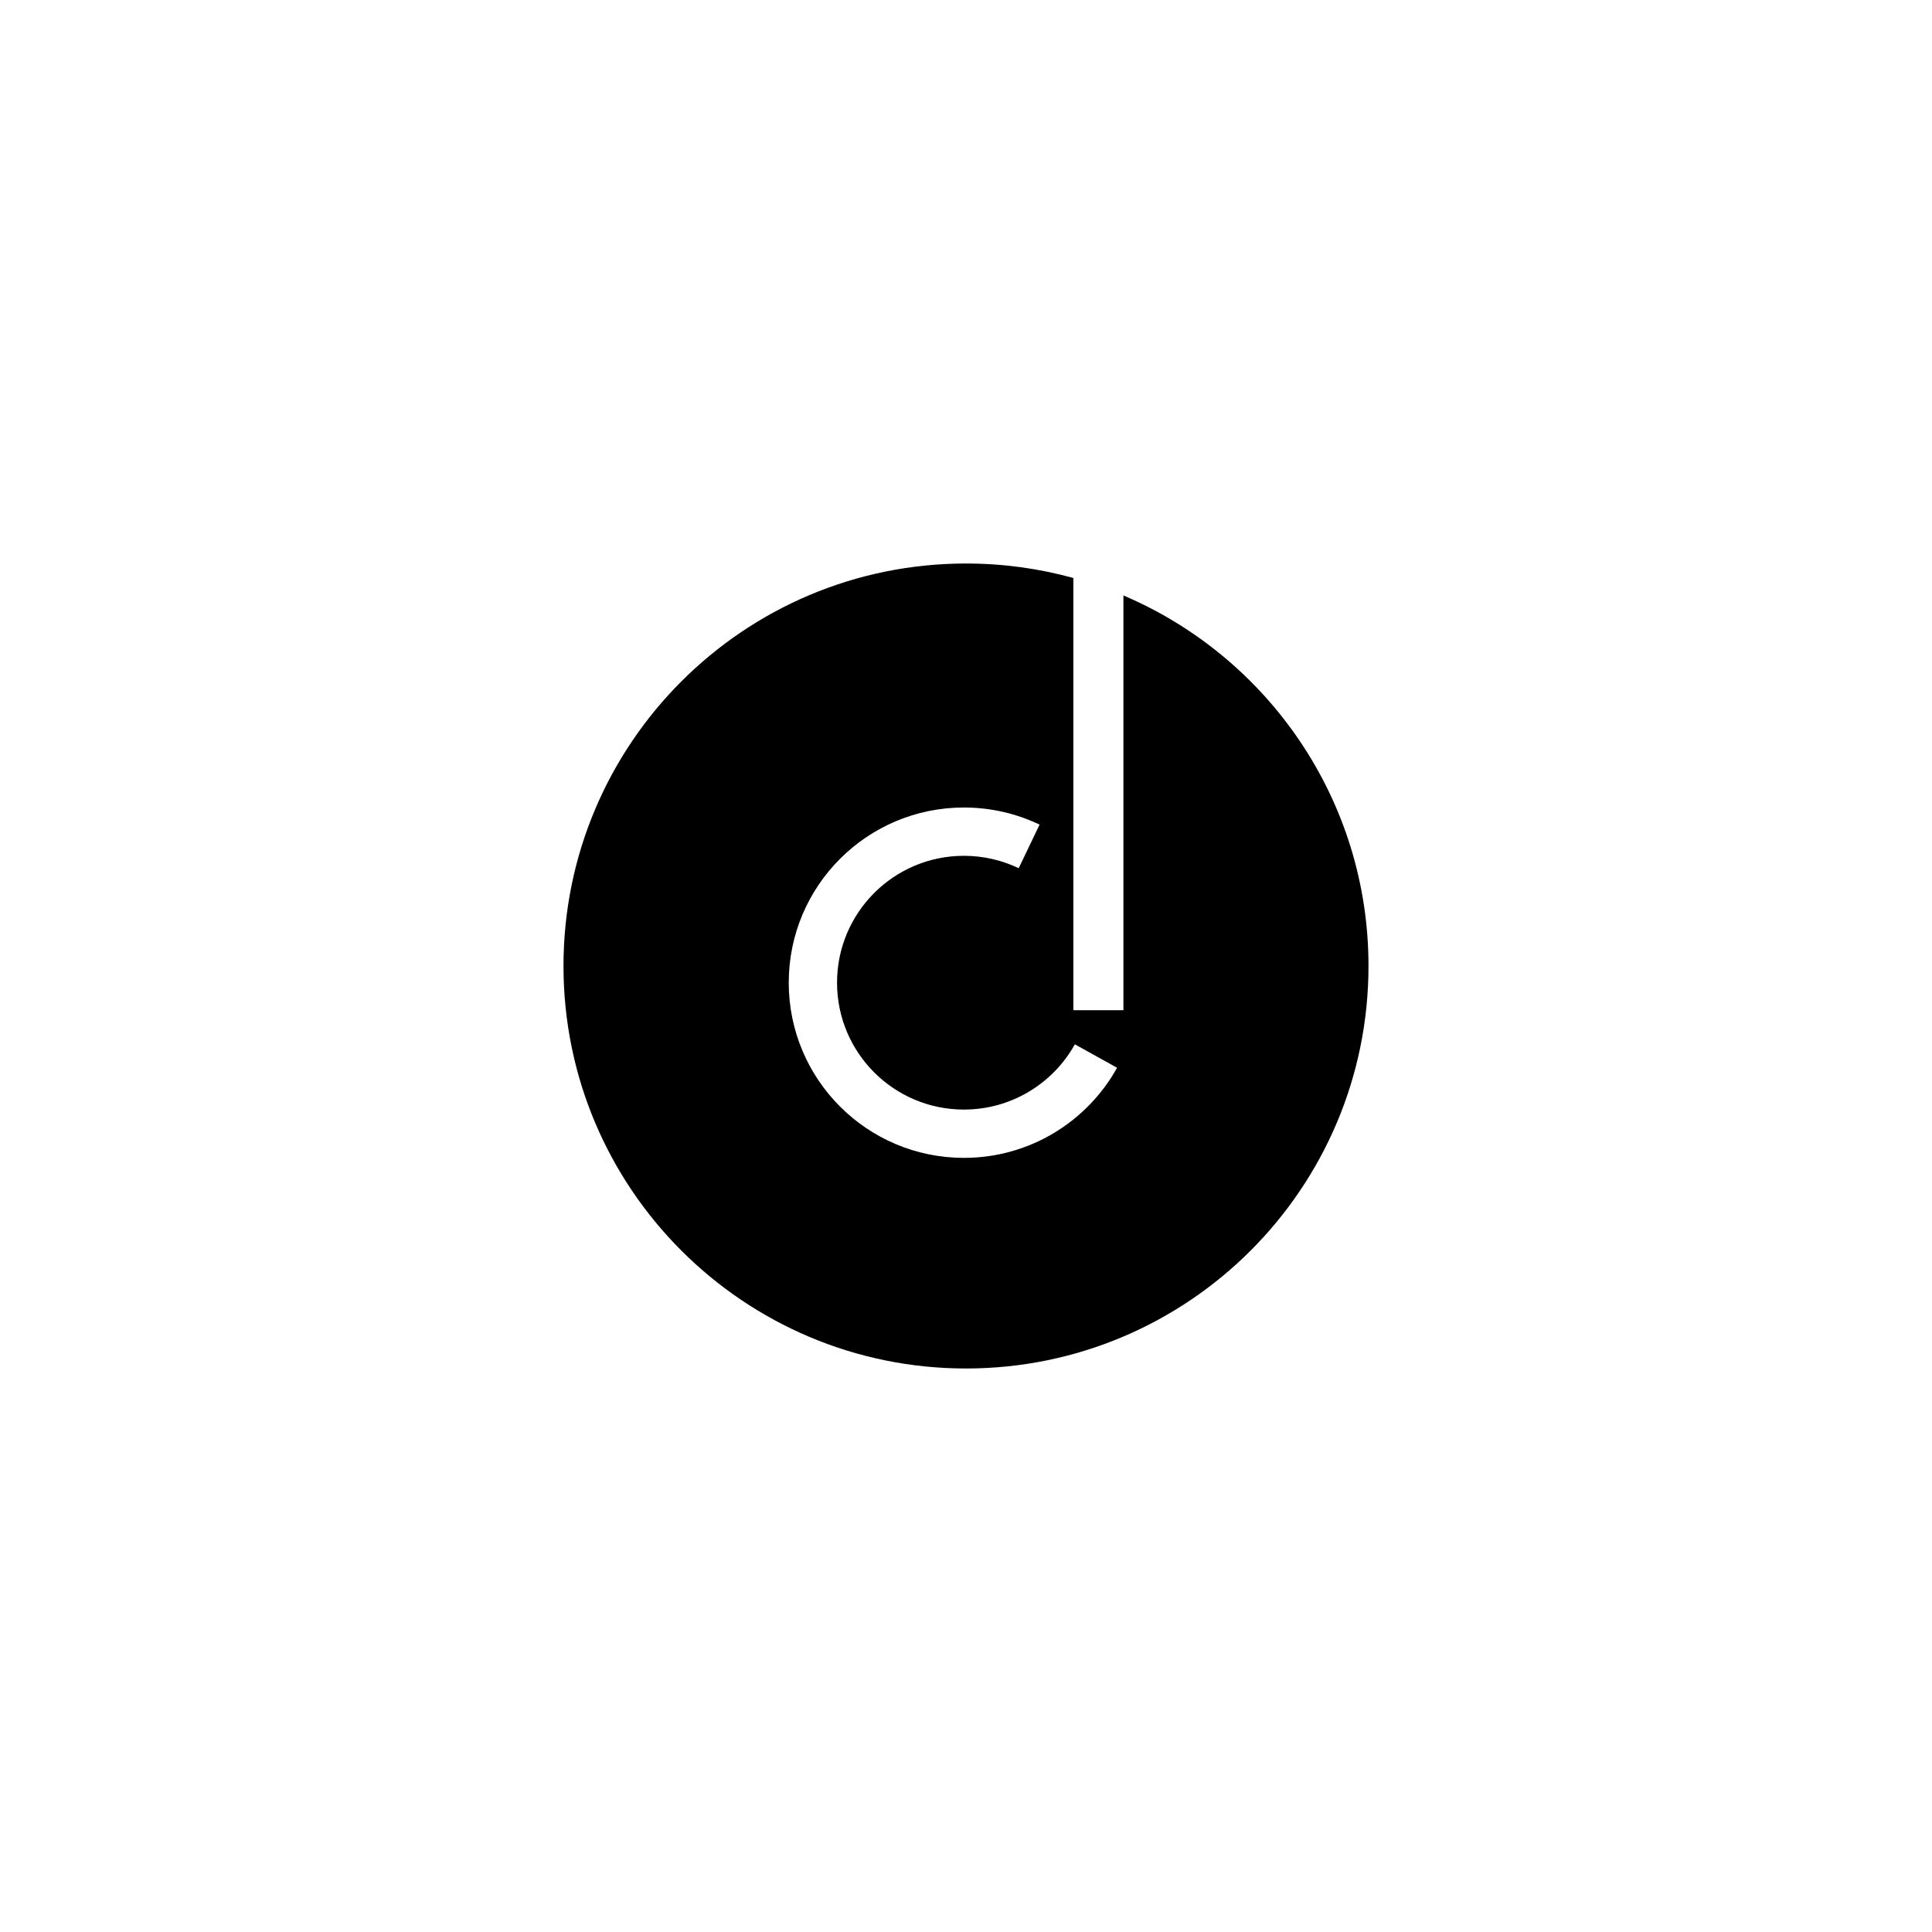<svg width="115" height="115" viewBox="0 0 115 115" fill="none" xmlns="http://www.w3.org/2000/svg">
<path fill-rule="evenodd" clip-rule="evenodd" d="M61.879 49.085C60.516 48.432 58.989 48.066 57.376 48.066C51.617 48.066 46.949 52.734 46.949 58.493C46.949 64.252 51.617 68.921 57.376 68.921C61.297 68.921 64.712 66.757 66.493 63.558L63.98 62.162C62.69 64.478 60.216 66.046 57.376 66.046C53.205 66.046 49.824 62.664 49.824 58.493C49.824 54.322 53.205 50.941 57.376 50.941C58.544 50.941 59.65 51.206 60.637 51.679L61.879 49.085ZM66.87 35.444V60.132H63.891V34.404C61.856 33.842 59.713 33.542 57.5 33.542C44.268 33.542 33.541 44.268 33.541 57.5C33.541 70.732 44.268 81.458 57.5 81.458C70.732 81.458 81.458 70.732 81.458 57.5C81.458 47.593 75.445 39.091 66.87 35.444Z" fill="black"/>
</svg>
